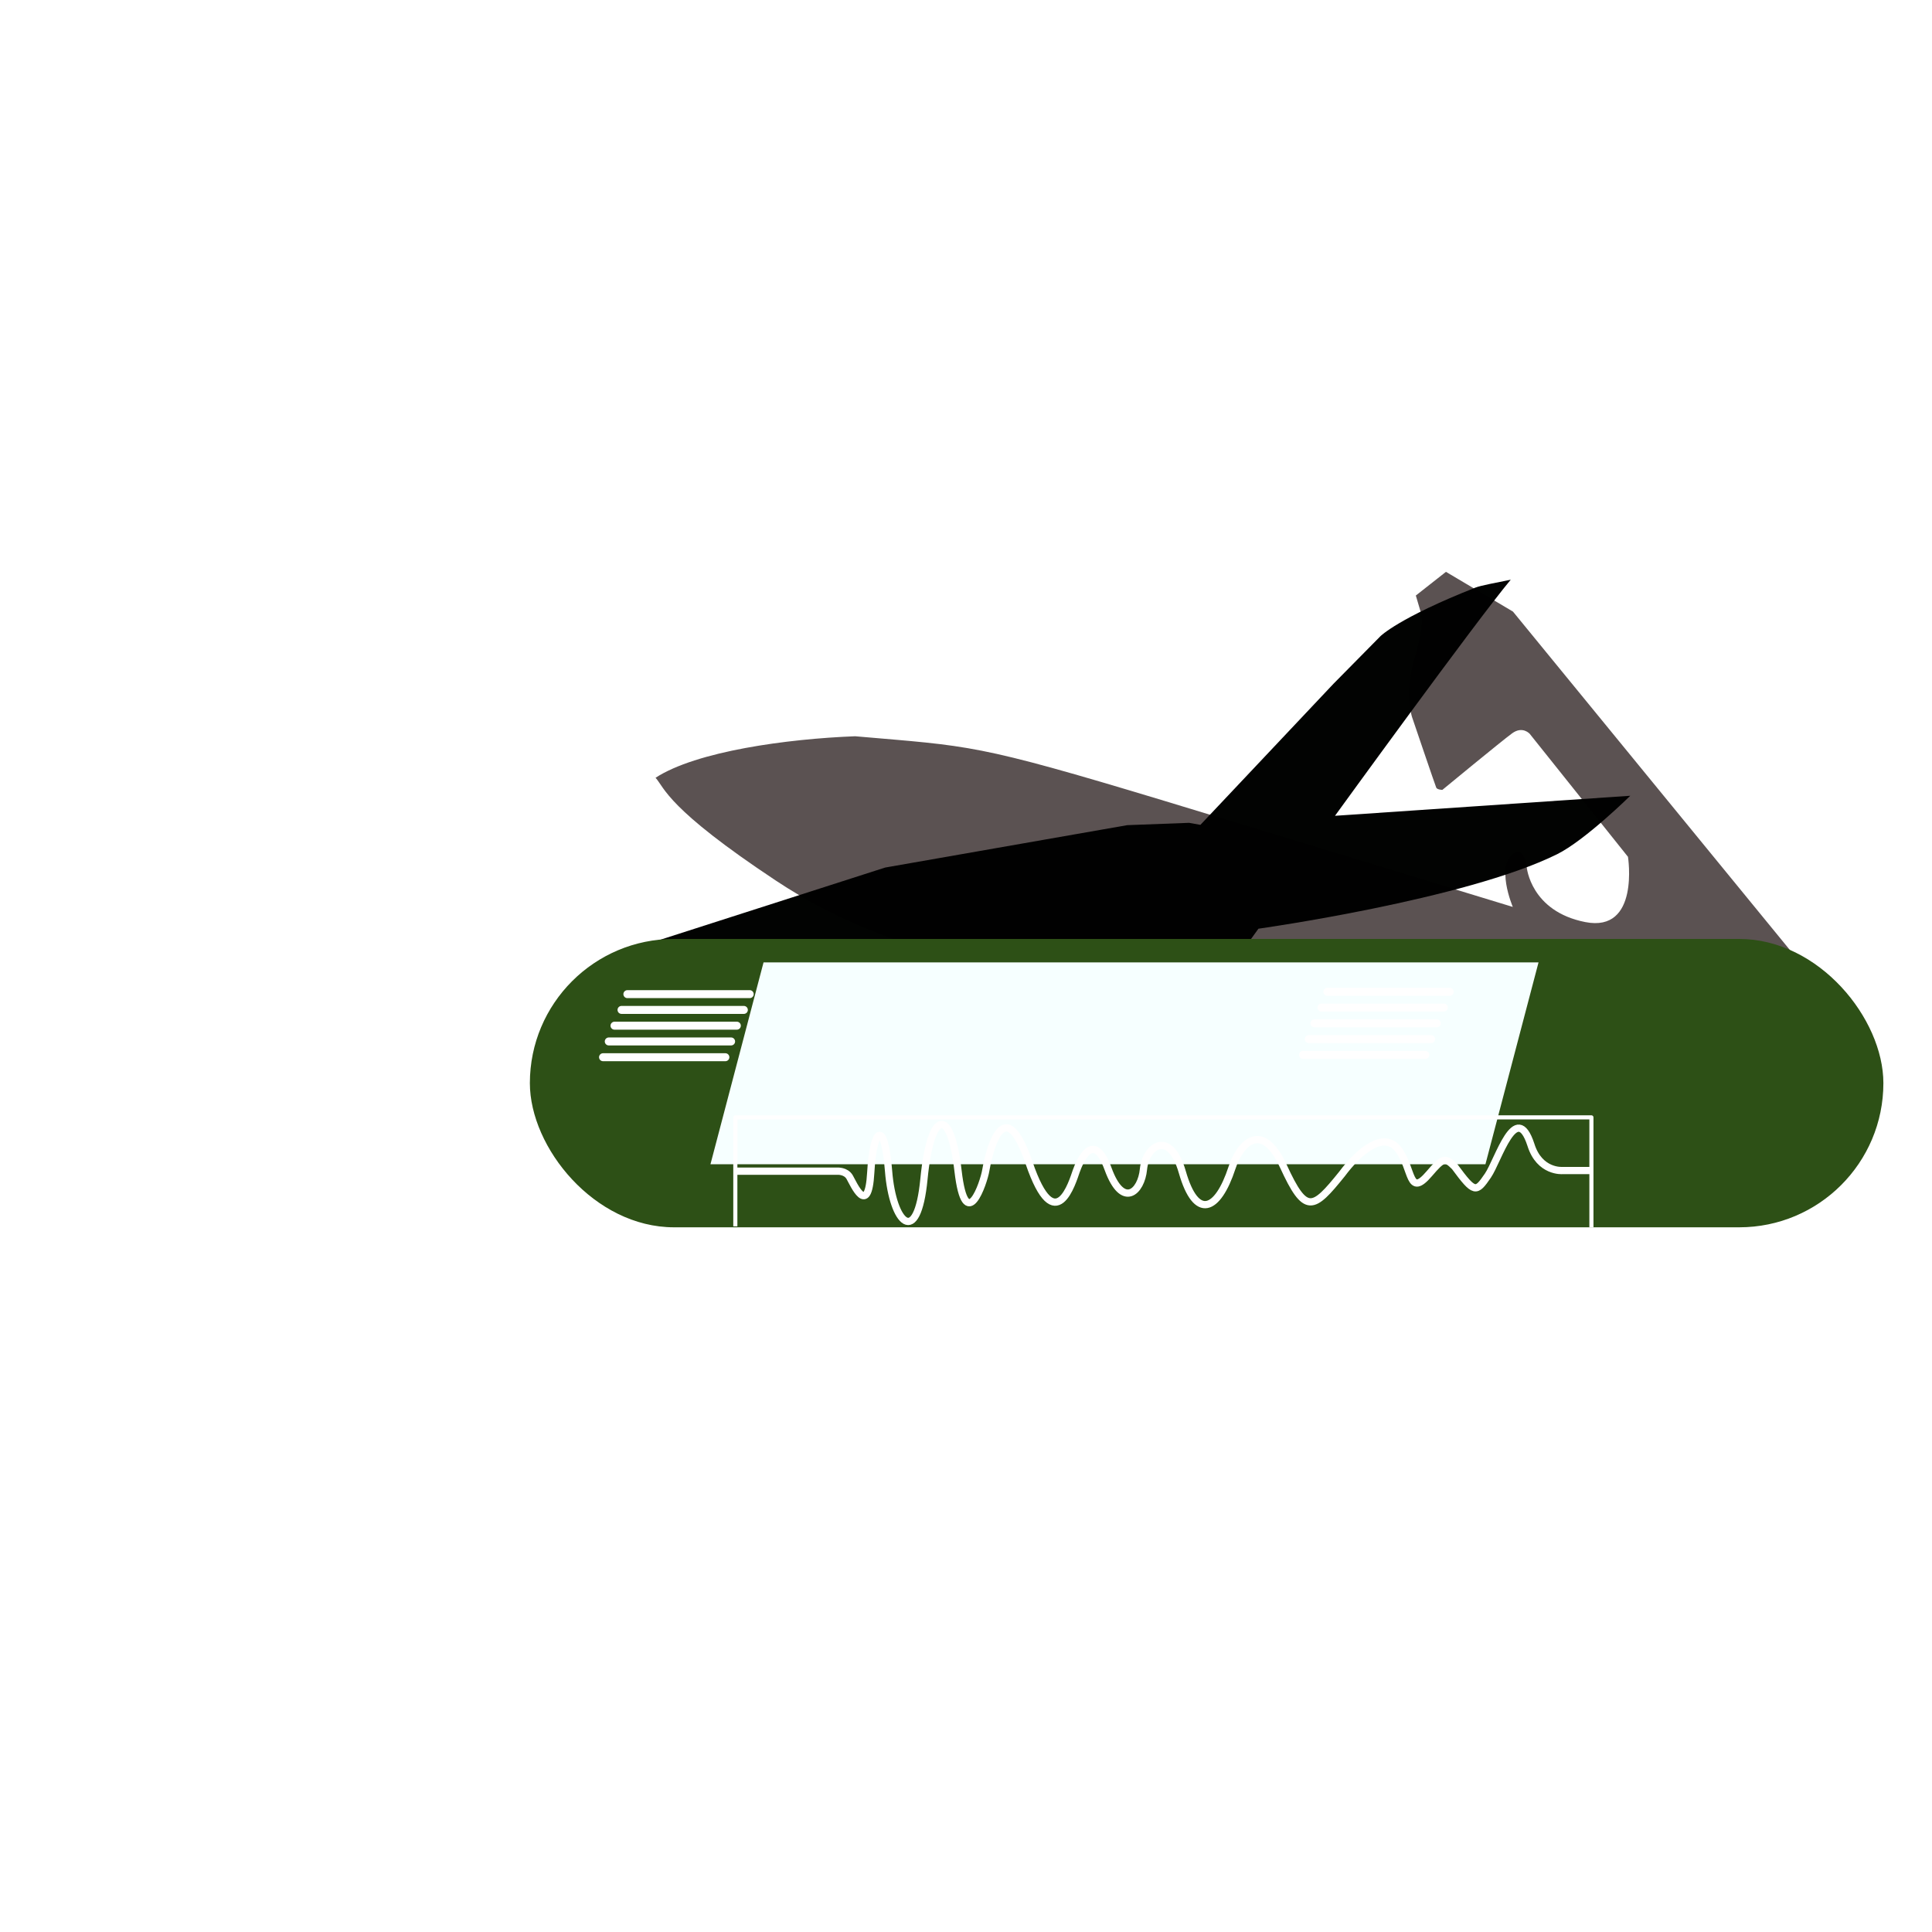 <?xml version="1.0" encoding="UTF-8" standalone="no"?>
<!-- Created with Inkscape (http://www.inkscape.org/) -->

<svg
   xmlns:dc="http://purl.org/dc/elements/1.1/"
   xmlns:cc="http://creativecommons.org/ns#"
   xmlns:rdf="http://www.w3.org/1999/02/22-rdf-syntax-ns#"
   xmlns:svg="http://www.w3.org/2000/svg"
   xmlns="http://www.w3.org/2000/svg"
   xmlns:sodipodi="http://sodipodi.sourceforge.net/DTD/sodipodi-0.dtd"
   xmlns:inkscape="http://www.inkscape.org/namespaces/inkscape"
   version="1.1"
   id="svg45"
   width="1600"
   height="1600"
   viewBox="0 0 1600 1600"
   sodipodi:docname="segysak_logo2.svg"
   inkscape:version="0.92.3 (2405546, 2018-03-11)"
   enable-background="new"
   inkscape:export-filename="C:\dev\source\segysak\docs\figures\logo.png"
   inkscape:export-xdpi="150"
   inkscape:export-ydpi="150">
  <defs
     id="defs49">
    <filter
       inkscape:collect="always"
       style="color-interpolation-filters:sRGB"
       id="filter5132">
      <feBlend
         inkscape:collect="always"
         mode="multiply"
         in2="BackgroundImage"
         id="feBlend5134" />
    </filter>
    <filter
       inkscape:collect="always"
       style="color-interpolation-filters:sRGB"
       id="filter5299">
      <feBlend
         inkscape:collect="always"
         mode="multiply"
         in2="BackgroundImage"
         id="feBlend5301" />
    </filter>
  </defs>
  <sodipodi:namedview
     pagecolor="#ffffff"
     bordercolor="#666666"
     borderopacity="1"
     objecttolerance="10"
     gridtolerance="10"
     guidetolerance="10"
     inkscape:pageopacity="0"
     inkscape:pageshadow="2"
     inkscape:window-width="1920"
     inkscape:window-height="1013"
     id="namedview47"
     showgrid="false"
     inkscape:zoom="0.66998367"
     inkscape:cx="788.29924"
     inkscape:cy="795.19244"
     inkscape:window-x="2391"
     inkscape:window-y="-9"
     inkscape:window-maximized="1"
     inkscape:current-layer="layer1" />
  <g
     inkscape:groupmode="layer"
     id="layer3"
     inkscape:label="Art 1"
     style="display:inline;opacity:1"
     sodipodi:insensitive="true">
    <path
       style="display:inline;opacity:1;fill:#020302;fill-opacity:1;stroke:none;stroke-width:1px;stroke-linecap:butt;stroke-linejoin:miter;stroke-opacity:1;filter:url(#filter5132)"
       d="m 572.346,676.111 69.736,-191.229 23.903,-45.312 6.155,-7.311 -46.165,-153.819 -14.714,-53.371 c 0,0 -5.643,-20.459 4.452,-88.351 0.669,-4.499 5.098,-17.058 8.926,-28.518 15.418,42.146 96.67,223.764 96.67,223.764 L 829.094,111.825 c 0,0 13.318,50.967 11.661,76.81 -5.435,84.761 -70.108,244.97 -70.108,244.97 l 19.097,42.283 33.783,96.774 47.659,109.066 c -92.348,192.036 -4.387,160.469 -87.053,-56.303 0,0 -37.83,-7.127 -31.482,-39.607 -4.231,10.54 -10.609,26.331 -10.609,26.331 l -28.767,55.547 -18.727,17.448 -16.545,19.742 c 0,0 -51.882,74.473 -48.695,140.993 3.187,66.52 -13.283,-9.514 -13.283,-9.514 L 644.241,922.498 525.761,892.119 Z"
       id="path55"
       inkscape:connector-curvature="0"
       sodipodi:nodetypes="ccccccscccsccccccccccscccc"
       transform="rotate(60.031,616.026,836.364)" />
  </g>
  <g
     inkscape:groupmode="layer"
     id="layer2"
     inkscape:label="Art"
     style="display:inline;opacity:1"
     sodipodi:insensitive="true">
    <path
       style="fill:none;stroke:none;stroke-width:1px;stroke-linecap:butt;stroke-linejoin:miter;stroke-opacity:1"
       d="m 1386.974,673.112 c 0,0 -4.851,79.853 13.06,105.226 17.911,25.374 21.642,23.881 21.642,23.881"
       id="path79"
       inkscape:connector-curvature="0" />
    <path
       style="display:inline;opacity:1;fill:#5b5252;fill-opacity:1;stroke:none;stroke-width:1px;stroke-linecap:butt;stroke-linejoin:miter;stroke-opacity:1;filter:url(#filter5299)"
       d="m 1334.401,989.703 -107.411,-104.269 10.37,3.246 c 0,0 -9.754,-27.866 -25.84,-26.402 -14.818,-19.407 -52.576,-61.785 -52.576,-61.785 0,0 -115.07,-133.942 -185.721,-215.169 C 902.209,500.853 870.038,444.605 850.421,387.122 815.627,285.165 824.278,270.739 823.503,259.078 c 40.199,3.256 106.075,40.994 151.94,73.604 70.931,65.156 74.416,64.661 170.092,198.354 43.428,60.684 175.248,245.888 175.248,245.888 0,0 9.722,-37.636 29.228,-34.355 8.135,1.369 -0.01,15.303 -0.01,15.303 0,0 -19.809,30.858 10.675,65.588 30.484,34.73 61,-21.241 61,-21.241 l -2.336,-130.326 c 0,0 -0.522,-8.971 -11.34,-9.242 -10.818,-0.271 -74.326,1.872 -74.326,1.872 0,0 -3.292,-2.695 -2.872,-4.551 0.42,-1.856 19.754,-58.481 19.754,-58.481 0,0 5.723,-16.982 27.134,-34.059 9.028,-7.2 27.054,-18.728 31.571,-30.396 l 5.207,-13.45 31.735,-0.325 23.881,59.946 10.943,367.935 -8.673,3.515"
       id="path55-4"
       inkscape:connector-curvature="0"
       sodipodi:nodetypes="ccccccsccscsccccscccssccccc"
       transform="rotate(-37.591,1248.849,863.817)" />
    <rect
       id="rect57"
       width="1120.923"
       height="238.812"
       x="438.817"
       y="777.592"
       ry="119.406"
       style="fill:#2d5016;stroke:none;stroke-width:1.054;stroke-miterlimit:4;stroke-dasharray:none;stroke-opacity:1" />
  </g>
  <g
     inkscape:groupmode="layer"
     id="layer1"
     inkscape:label="Text"
     style="display:inline">
    <flowRoot
       xml:space="preserve"
       id="flowRoot98"
       style="font-style:normal;font-weight:normal;font-size:40px;line-height:1.25;font-family:sans-serif;letter-spacing:0px;word-spacing:0px;fill:#f6ffff;fill-opacity:1;stroke:none"
       transform="matrix(1,0,-0.263,1,306.97,-8.926)"><flowRegion
         id="flowRegion100"
         style="fill:#f6ffff;fill-opacity:1"><rect
           id="rect102"
           width="641.807"
           height="167.168"
           x="537.327"
           y="805.951"
           style="fill:#f6ffff;fill-opacity:1" /></flowRegion><flowPara
         id="flowPara104"
         style="font-style:italic;font-variant:normal;font-weight:bold;font-stretch:normal;font-size:93.333px;font-family:'Liberation Sans';-inkscape-font-specification:'Liberation Sans, Bold Italic';font-variant-ligatures:normal;font-variant-caps:normal;font-variant-numeric:normal;font-feature-settings:normal;text-align:start;writing-mode:lr-tb;text-anchor:start;fill:#f6ffff;fill-opacity:1">SEGYSAK</flowPara></flowRoot>    <path
       style="fill:#eef4ff;fill-opacity:1;stroke:#ffffff;stroke-width:6.6;stroke-linecap:round;stroke-linejoin:bevel;stroke-miterlimit:4;stroke-dasharray:none;stroke-opacity:1"
       d="M 499.404,875.546 H 600.723"
       id="path106"
       inkscape:connector-curvature="0" />
    <path
       style="display:inline;fill:#eef4ff;fill-opacity:1;stroke:#ffffff;stroke-width:6.6;stroke-linecap:round;stroke-linejoin:bevel;stroke-miterlimit:4;stroke-dasharray:none;stroke-opacity:1"
       d="M 504.153,862.486 H 605.472"
       id="path106-1"
       inkscape:connector-curvature="0" />
    <path
       style="display:inline;fill:#eef4ff;fill-opacity:1;stroke:#ffffff;stroke-width:6.6;stroke-linecap:round;stroke-linejoin:bevel;stroke-miterlimit:4;stroke-dasharray:none;stroke-opacity:1"
       d="M 508.902,849.425 H 610.222"
       id="path106-1-2"
       inkscape:connector-curvature="0"
       inkscape:transform-center-x="1.5831135"
       inkscape:transform-center-y="18.997361" />
    <path
       style="display:inline;fill:#eef4ff;fill-opacity:1;stroke:#ffffff;stroke-width:6.6;stroke-linecap:round;stroke-linejoin:bevel;stroke-miterlimit:4;stroke-dasharray:none;stroke-opacity:1"
       d="M 514.707,836.364 H 616.026"
       id="path106-1-23"
       inkscape:connector-curvature="0" />
    <path
       style="display:inline;fill:#eef4ff;fill-opacity:1;stroke:#ffffff;stroke-width:6.6;stroke-linecap:round;stroke-linejoin:bevel;stroke-miterlimit:4;stroke-dasharray:none;stroke-opacity:1"
       d="M 519.567,823.303 H 620.887"
       id="path106-1-23-8"
       inkscape:connector-curvature="0" />
    <path
       style="display:inline;fill:#eef4ff;fill-opacity:1;stroke:#ffffff;stroke-width:6.6;stroke-linecap:round;stroke-linejoin:bevel;stroke-miterlimit:4;stroke-dasharray:none;stroke-opacity:1"
       d="m 1079.1,873.615 h 101.319"
       id="path106-4"
       inkscape:connector-curvature="0" />
    <path
       style="display:inline;fill:#eef4ff;fill-opacity:1;stroke:#ffffff;stroke-width:6.6;stroke-linecap:round;stroke-linejoin:bevel;stroke-miterlimit:4;stroke-dasharray:none;stroke-opacity:1"
       d="m 1083.85,860.554 h 101.319"
       id="path106-1-5"
       inkscape:connector-curvature="0" />
    <path
       style="display:inline;fill:#eef4ff;fill-opacity:1;stroke:#ffffff;stroke-width:6.6;stroke-linecap:round;stroke-linejoin:bevel;stroke-miterlimit:4;stroke-dasharray:none;stroke-opacity:1"
       d="m 1088.599,847.493 h 101.319"
       id="path106-1-2-8"
       inkscape:connector-curvature="0"
       inkscape:transform-center-x="1.5831135"
       inkscape:transform-center-y="18.997361" />
    <path
       style="display:inline;fill:#eef4ff;fill-opacity:1;stroke:#ffffff;stroke-width:6.6;stroke-linecap:round;stroke-linejoin:bevel;stroke-miterlimit:4;stroke-dasharray:none;stroke-opacity:1"
       d="m 1094.404,834.433 h 101.319"
       id="path106-1-23-3"
       inkscape:connector-curvature="0" />
    <path
       style="display:inline;fill:#eef4ff;fill-opacity:1;stroke:#ffffff;stroke-width:6.6;stroke-linecap:round;stroke-linejoin:bevel;stroke-miterlimit:4;stroke-dasharray:none;stroke-opacity:1"
       d="m 1099.264,821.372 h 101.319"
       id="path106-1-23-8-8"
       inkscape:connector-curvature="0" />
    <path
       style="fill:none;stroke:#ffffff;stroke-width:3.4;stroke-linecap:butt;stroke-linejoin:round;stroke-miterlimit:4;stroke-dasharray:none;stroke-opacity:1"
       d="m 608.97,1015.657 v -90.301 h 708.973 v 91.047"
       id="path4662"
       inkscape:connector-curvature="0" />
    <path
       style="fill:none;stroke:#ffffff;stroke-width:6;stroke-linecap:butt;stroke-linejoin:miter;stroke-miterlimit:4;stroke-dasharray:none;stroke-opacity:1"
       d="m 610.026,969.921 h 83.377 c 0,0 7.124,-0.528 10.29,5.013 3.166,5.541 15.303,33.509 17.414,-3.694 2.111,-37.203 11.346,-44.855 14.776,-1.319 3.43,43.536 23.747,63.588 29.288,6.596 5.541,-56.992 21.9,-61.214 28.232,-6.86 6.332,54.354 21.372,9.499 22.955,-0.264 1.583,-9.763 13.984,-70.449 35.884,-6.332 21.9,64.116 36.148,15.04 39.05,6.86 2.902,-8.179 14.248,-35.092 26.385,-1.847 12.137,33.245 27.478,19.14 29.288,0.264 1.847,-19.261 21.9,-33.509 32.19,2.375 11.483,40.042 29.278,32.597 41.161,-3.694 6.862,-20.956 25.066,-39.05 42.48,-1.319 18.47,40.369 24.538,36.412 48.549,6.596 13.72,-18.47 34.565,-36.412 46.702,-20.317 12.137,16.095 8.264,40.305 25.594,20.053 11.415,-13.34 13.193,-13.72 21.108,-5.805 16.359,22.164 17.678,21.636 27.441,7.388 8.584,-12.528 23.219,-63.325 35.62,-25.594 7.124,22.955 26.121,21.372 26.121,21.372 h 24.011"
       id="path4664"
       inkscape:connector-curvature="0"
       sodipodi:nodetypes="cccsssssscssssccsscsccc" />
  </g>
</svg>
